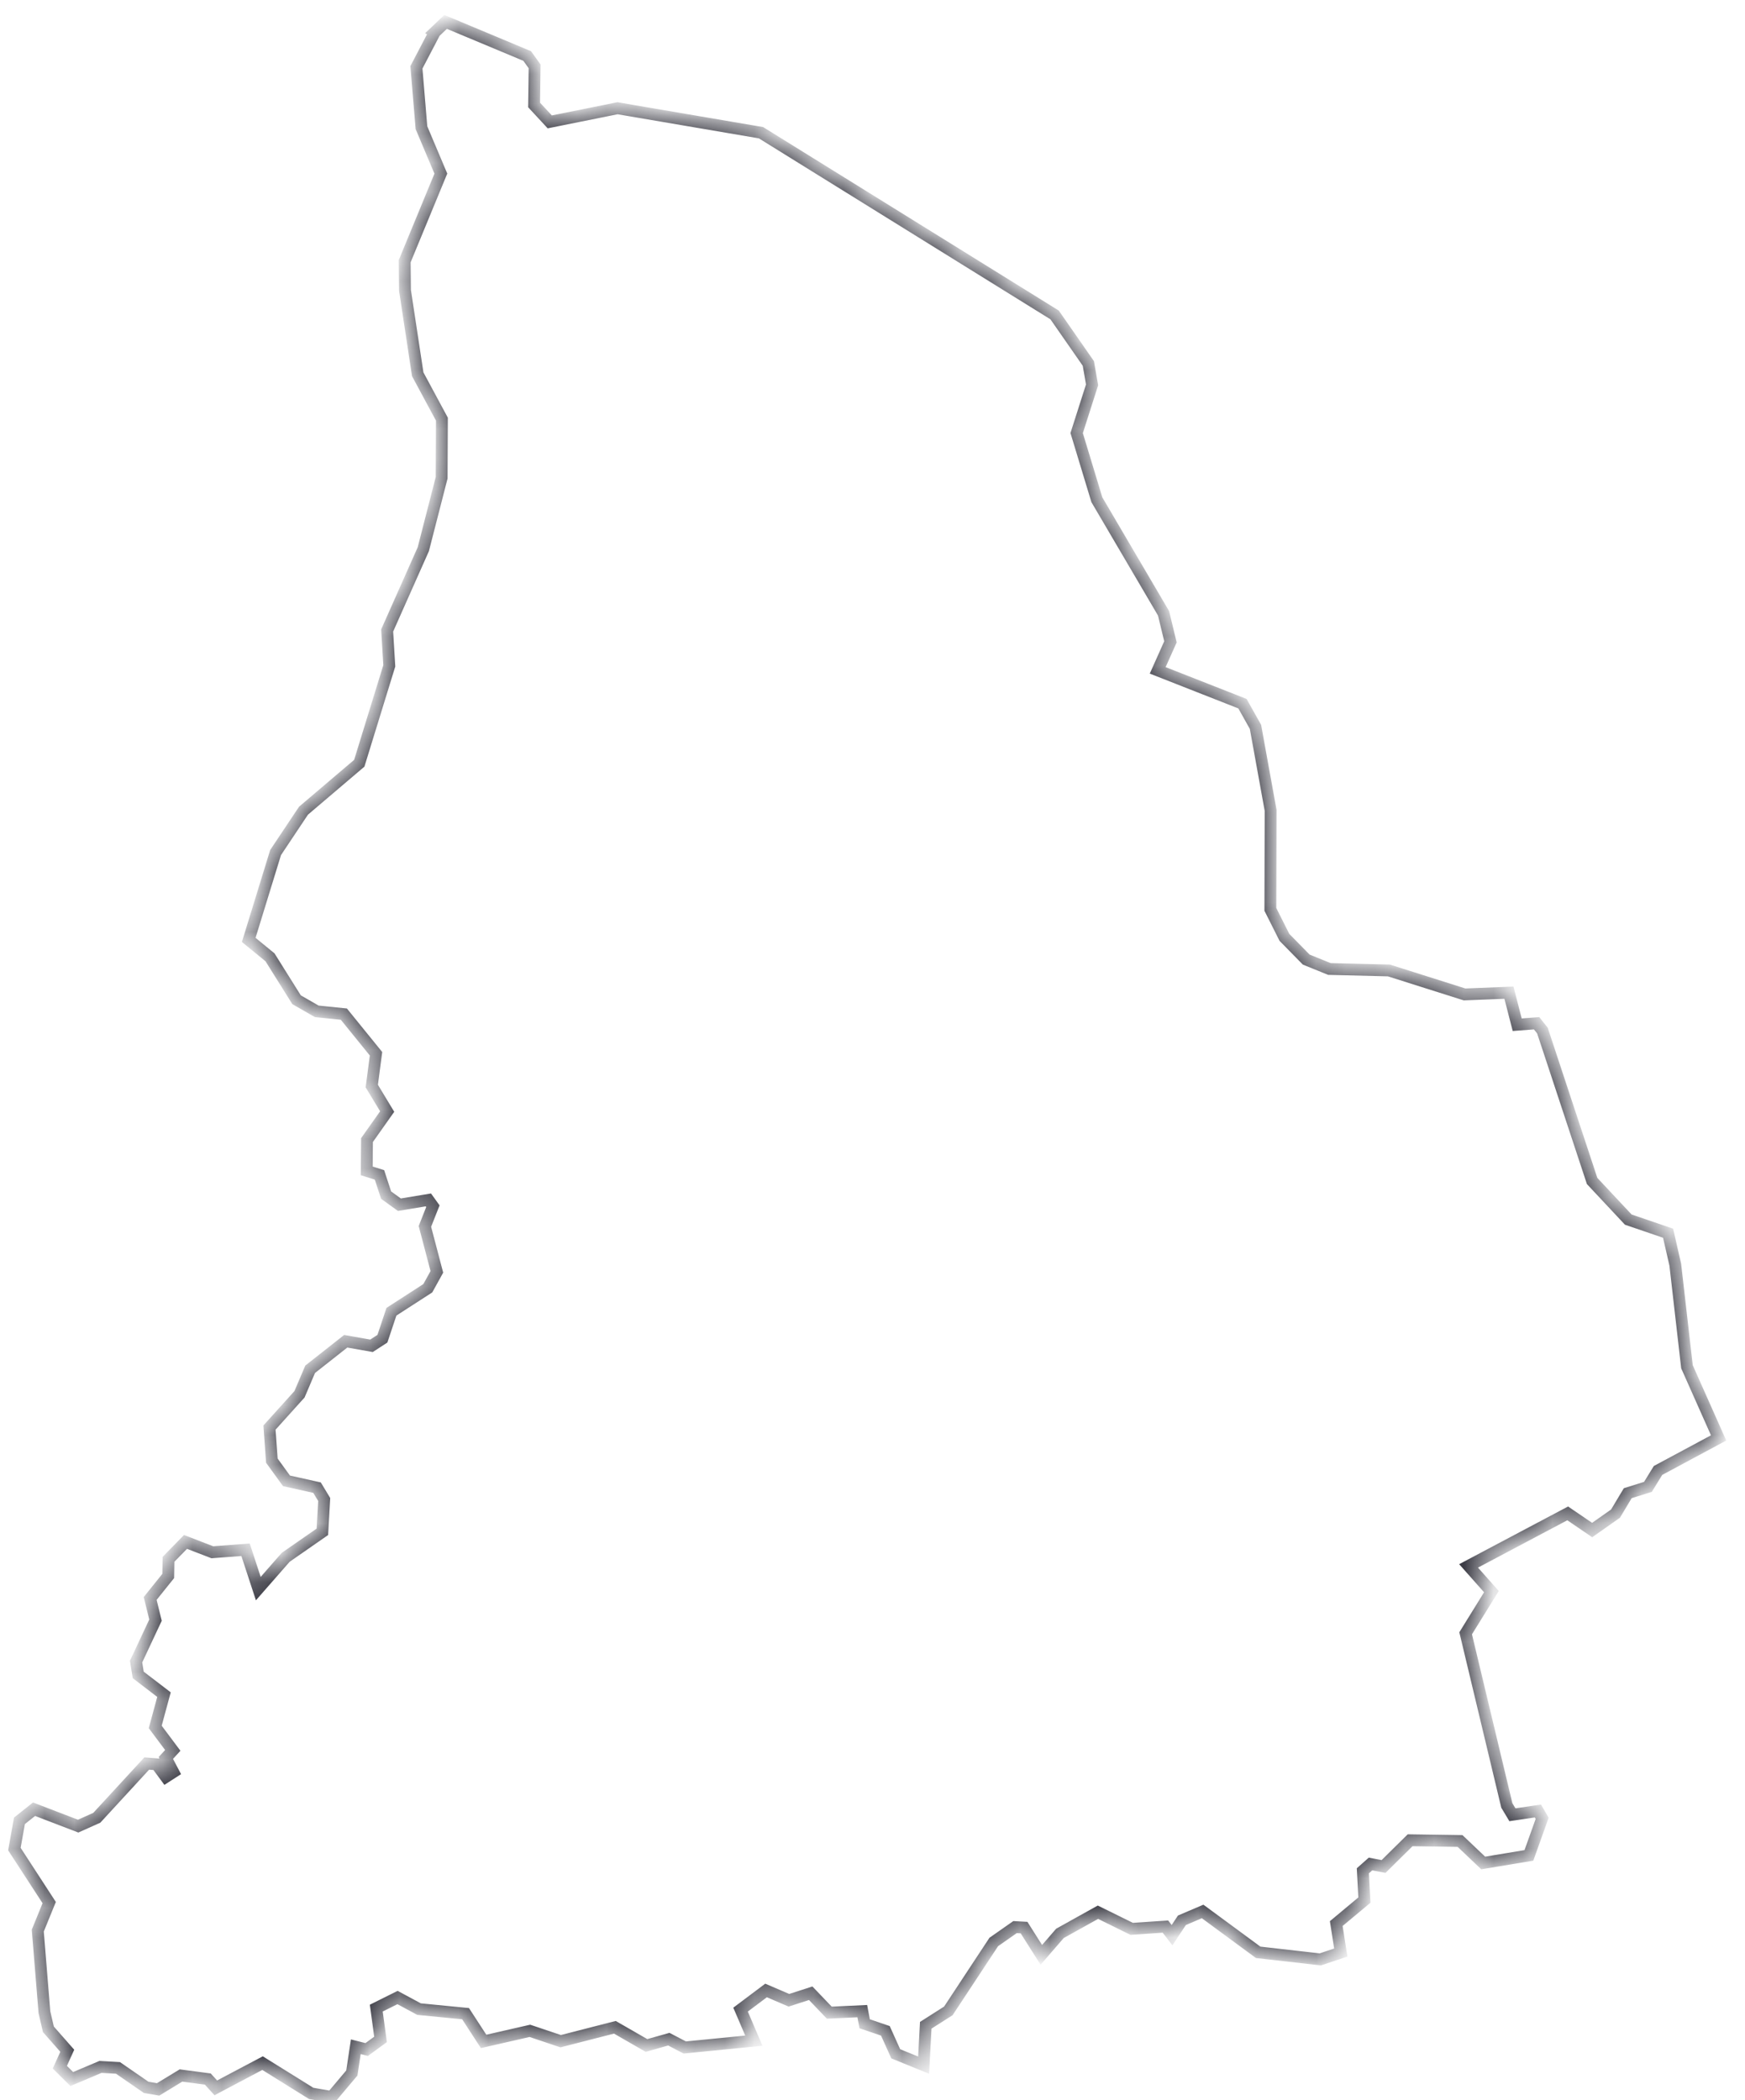 <svg width="59" height="71" fill="none" xmlns="http://www.w3.org/2000/svg"><mask id="a" fill="#fff"><path d="M14.698 1.09l.369-.35 2.758 1.153.251.35-.018 1.305.53.572 2.291-.461 4.851.827 9.927 6.16 1.141 1.64.126.724-.521 1.63.683 2.253 2.255 3.84.233.964-.431.964 2.866 1.126.44.785.512 2.824-.009 3.345.476.947.737.75.781.317 2.013.05 2.56.811 1.5-.06.279 1.084.656-.05.197.247 1.68 5.085 1.222 1.305 1.347.461.243 1.067.395 3.447 1.07 2.406-2.049 1.1-.341.555-.683.214-.413.69-.79.555-.827-.563-3.351 1.775.772.87-.871 1.408 1.392 5.82.189.315.862-.128.144.248-.449 1.254-1.545.256-.782-.743-1.689-.025-.898.887-.44-.085-.26.23.053.99-.952.794.153.98-.692.231-2.102-.239-1.878-1.382-.7.299-.333.503-.225-.29-1.14.077-1.141-.563-1.285.716-.629.726-.584-.922-.305-.017-.719.503-1.536 2.33-.764.486-.072 1.348-.943-.384-.35-.776-.701-.239-.08-.427-1.115.052-.629-.657-.736.238-.773-.332-.862.648.449 1.05-2.336.23-.539-.281-.755.213-1.069-.615-1.832.47-1.042-.35-1.564.358-.61-.938-1.573-.154-.727-.392-.719.358.144 1.058-.467.341-.369-.093-.134.887-.683.81-.692-.12-1.644-1.023-1.581.836-.27-.298-.907-.12-.773.47-.404-.069-.952-.657-.593-.034-.97.41-.404-.401.251-.555-.638-.725-.135-.58-.224-2.757.386-.947-1.177-1.809.171-.955.494-.393 1.491.572.63-.282 1.688-1.834.333.026.314.426.252-.162-.252-.478.234-.256-.593-.793.296-1.092-.871-.666-.072-.452.656-1.4-.18-.733.61-.76.01-.563.575-.589.907.35 1.123-.085.431 1.314.926-1.058 1.24-.862.062-1.092-.242-.401-1.033-.23-.495-.683-.08-1.118 1.015-1.126.36-.845 1.203-.947.871.154.369-.24.305-.912 1.23-.794.306-.554-.404-1.536.27-.683-.153-.213-.98.162-.449-.324-.224-.683-.431-.136.009-1.041.682-.965-.52-.861.143-1.092-1.087-1.34-.916-.094-.683-.392-.898-1.434-.72-.589.908-2.952.944-1.416 1.886-1.604 1.015-3.294-.072-1.194 1.222-2.748.62-2.415.009-1.98-.818-1.518-.43-2.833-.01-.99 1.222-2.96-.656-1.553-.17-2.04.62-1.185z"/></mask><path d="M14.698 1.09l.369-.35 2.758 1.153.251.35-.018 1.305.53.572 2.291-.461 4.851.827 9.927 6.16 1.141 1.64.126.724-.521 1.63.683 2.253 2.255 3.84.233.964-.431.964 2.866 1.126.44.785.512 2.824-.009 3.345.476.947.737.75.781.317 2.013.05 2.56.811 1.5-.06.279 1.084.656-.05.197.247 1.68 5.085 1.222 1.305 1.347.461.243 1.067.395 3.447 1.07 2.406-2.049 1.1-.341.555-.683.214-.413.69-.79.555-.827-.563-3.351 1.775.772.87-.871 1.408 1.392 5.82.189.315.862-.128.144.248-.449 1.254-1.545.256-.782-.743-1.689-.025-.898.887-.44-.085-.26.23.053.99-.952.794.153.98-.692.231-2.102-.239-1.878-1.382-.7.299-.333.503-.225-.29-1.14.077-1.141-.563-1.285.716-.629.726-.584-.922-.305-.017-.719.503-1.536 2.33-.764.486-.072 1.348-.943-.384-.35-.776-.701-.239-.08-.427-1.115.052-.629-.657-.736.238-.773-.332-.862.648.449 1.05-2.336.23-.539-.281-.755.213-1.069-.615-1.832.47-1.042-.35-1.564.358-.61-.938-1.573-.154-.727-.392-.719.358.144 1.058-.467.341-.369-.093-.134.887-.683.81-.692-.12-1.644-1.023-1.581.836-.27-.298-.907-.12-.773.47-.404-.069-.952-.657-.593-.034-.97.41-.404-.401.251-.555-.638-.725-.135-.58-.224-2.757.386-.947-1.177-1.809.171-.955.494-.393 1.491.572.63-.282 1.688-1.834.333.026.314.426.252-.162-.252-.478.234-.256-.593-.793.296-1.092-.871-.666-.072-.452.656-1.4-.18-.733.61-.76.01-.563.575-.589.907.35 1.123-.085.431 1.314.926-1.058 1.24-.862.062-1.092-.242-.401-1.033-.23-.495-.683-.08-1.118 1.015-1.126.36-.845 1.203-.947.871.154.369-.24.305-.912 1.23-.794.306-.554-.404-1.536.27-.683-.153-.213-.98.162-.449-.324-.224-.683-.431-.136.009-1.041.682-.965-.52-.861.143-1.092-1.087-1.34-.916-.094-.683-.392-.898-1.434-.72-.589.908-2.952.944-1.416 1.886-1.604 1.015-3.294-.072-1.194 1.222-2.748.62-2.415.009-1.98-.818-1.518-.43-2.833-.01-.99 1.222-2.96-.656-1.553-.17-2.04.62-1.185z" stroke="#31313B" stroke-width=".4" mask="url(#a)"/></svg>